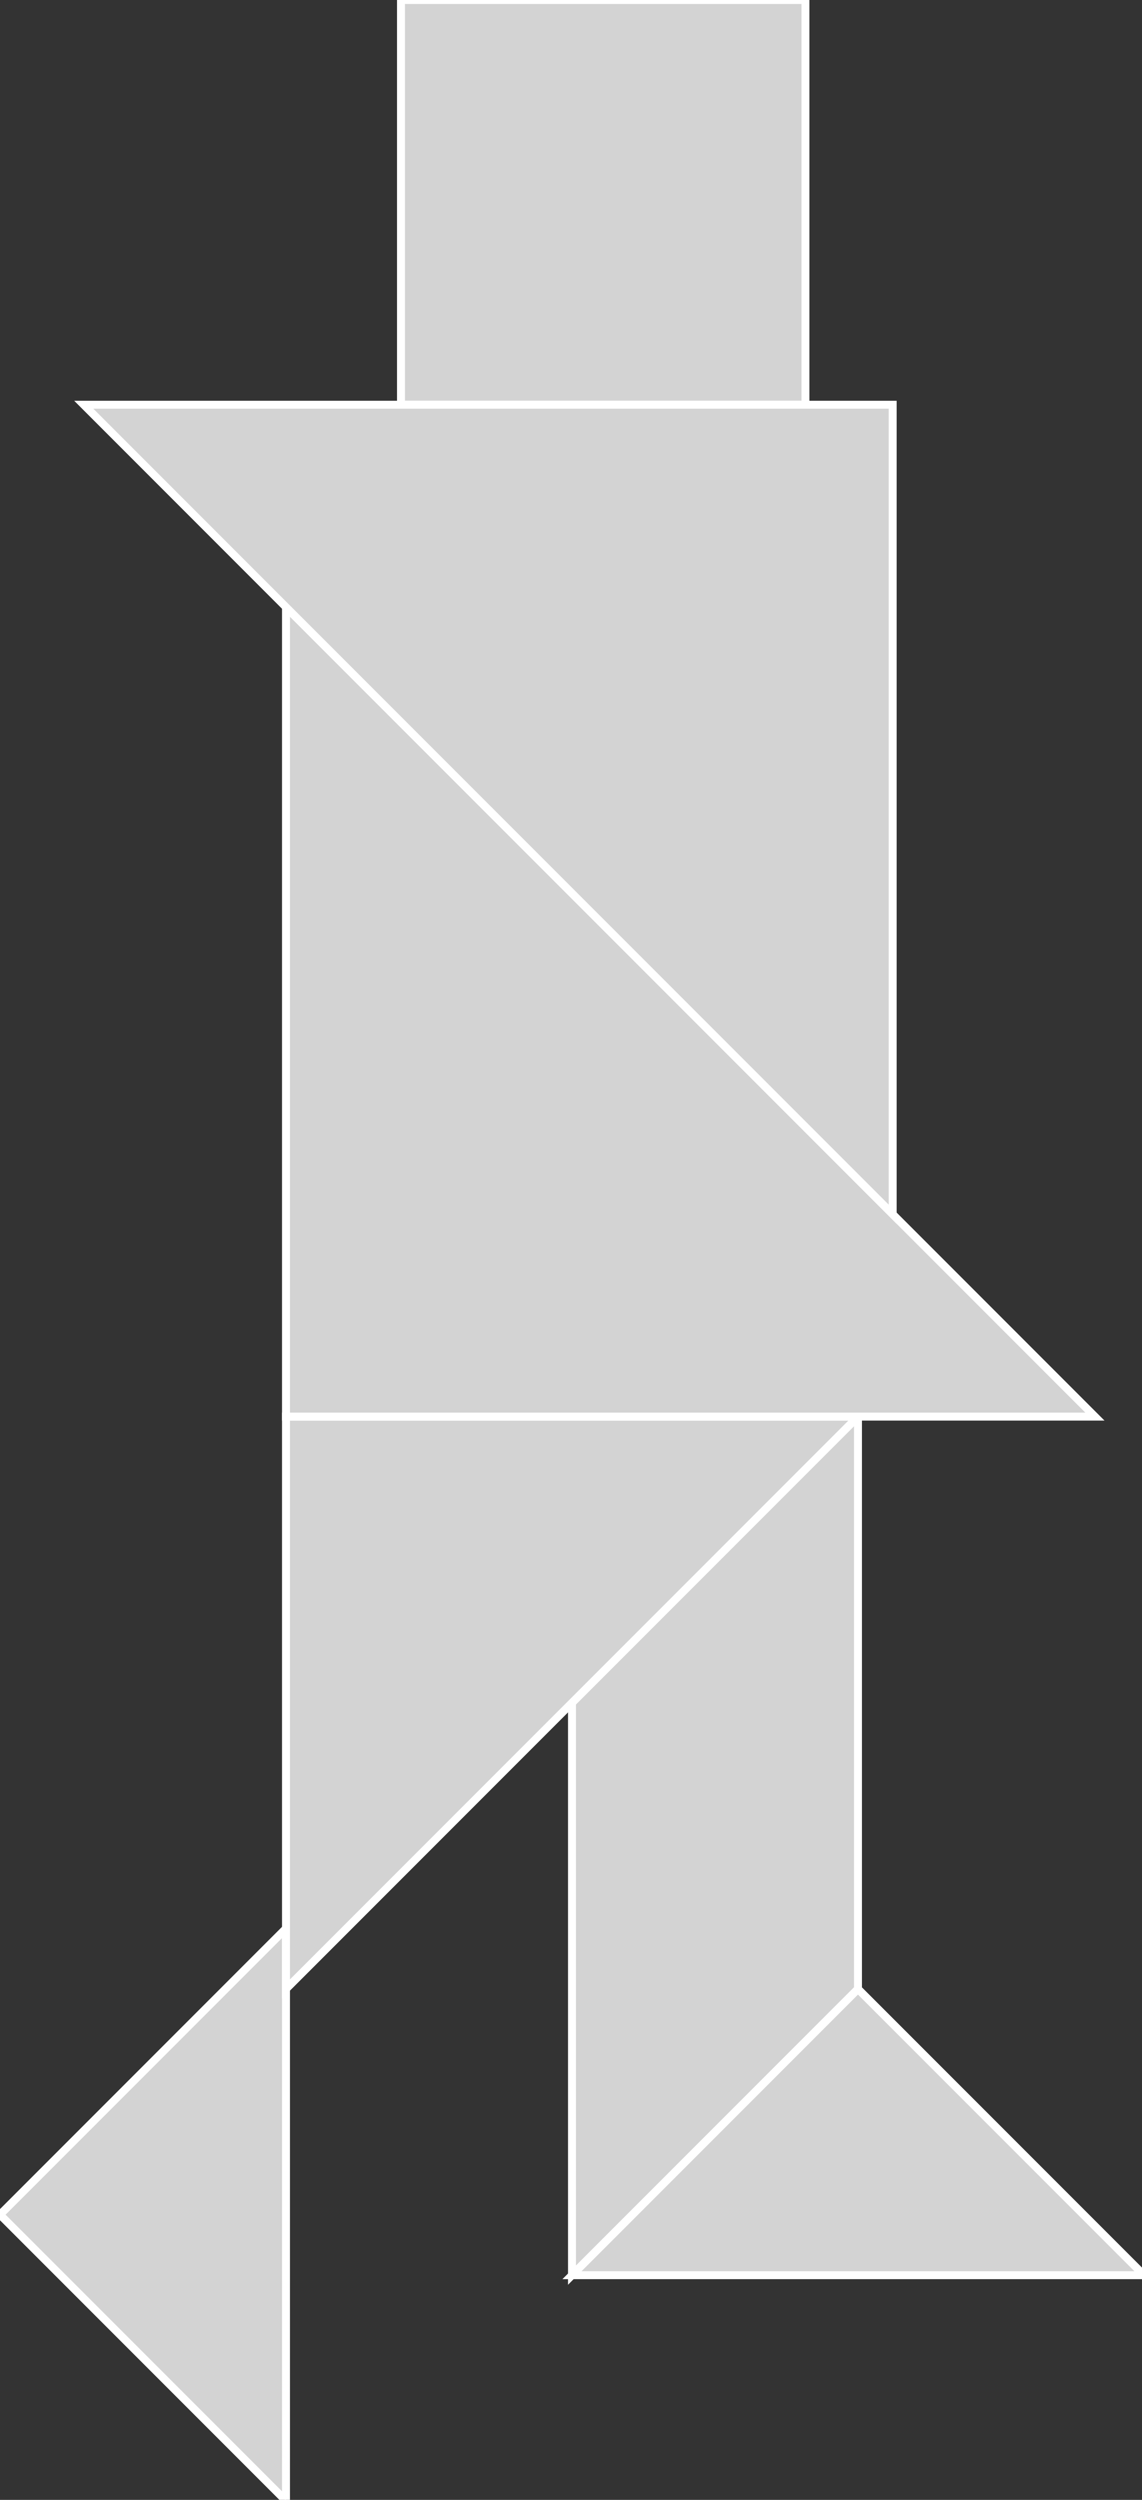 <?xml version="1.0" encoding="utf-8" ?>
<svg baseProfile="full" height="315" version="1.1" width="144" xmlns="http://www.w3.org/2000/svg" xmlns:ev="http://www.w3.org/2001/xml-events" xmlns:xlink="http://www.w3.org/1999/xlink"><rect width="100%" height="100%" fill="#333333" stroke="none"/><defs /><polygon fill="lightgray"  id="1" points="50.562,0.0 50.562,51.0 101.562,51.0 101.562,0.0" stroke = "white" strokewidth = "1" /><polygon fill="lightgray"  id="2" points="108.187,250.625 72.125,286.687 72.125,214.562 108.187,178.5" stroke = "white" strokewidth = "1" /><polygon fill="lightgray"  id="3" points="36.062,315.125 0.0,279.062 36.062,243.0" stroke = "white" strokewidth = "1" /><polygon fill="lightgray"  id="4" points="144.25,286.687 72.125,286.687 108.187,250.625" stroke = "white" strokewidth = "1" /><polygon fill="lightgray"  id="5" points="36.062,250.625 108.187,178.5 36.062,178.5" stroke = "white" strokewidth = "1" /><polygon fill="lightgray"  id="6" points="36.062,178.5 138.062,178.5 36.062,76.5" stroke = "white" strokewidth = "1" /><polygon fill="lightgray"  id="7" points="112.562,153.0 112.562,51.0 10.562,51.0" stroke = "white" strokewidth = "1" /></svg>